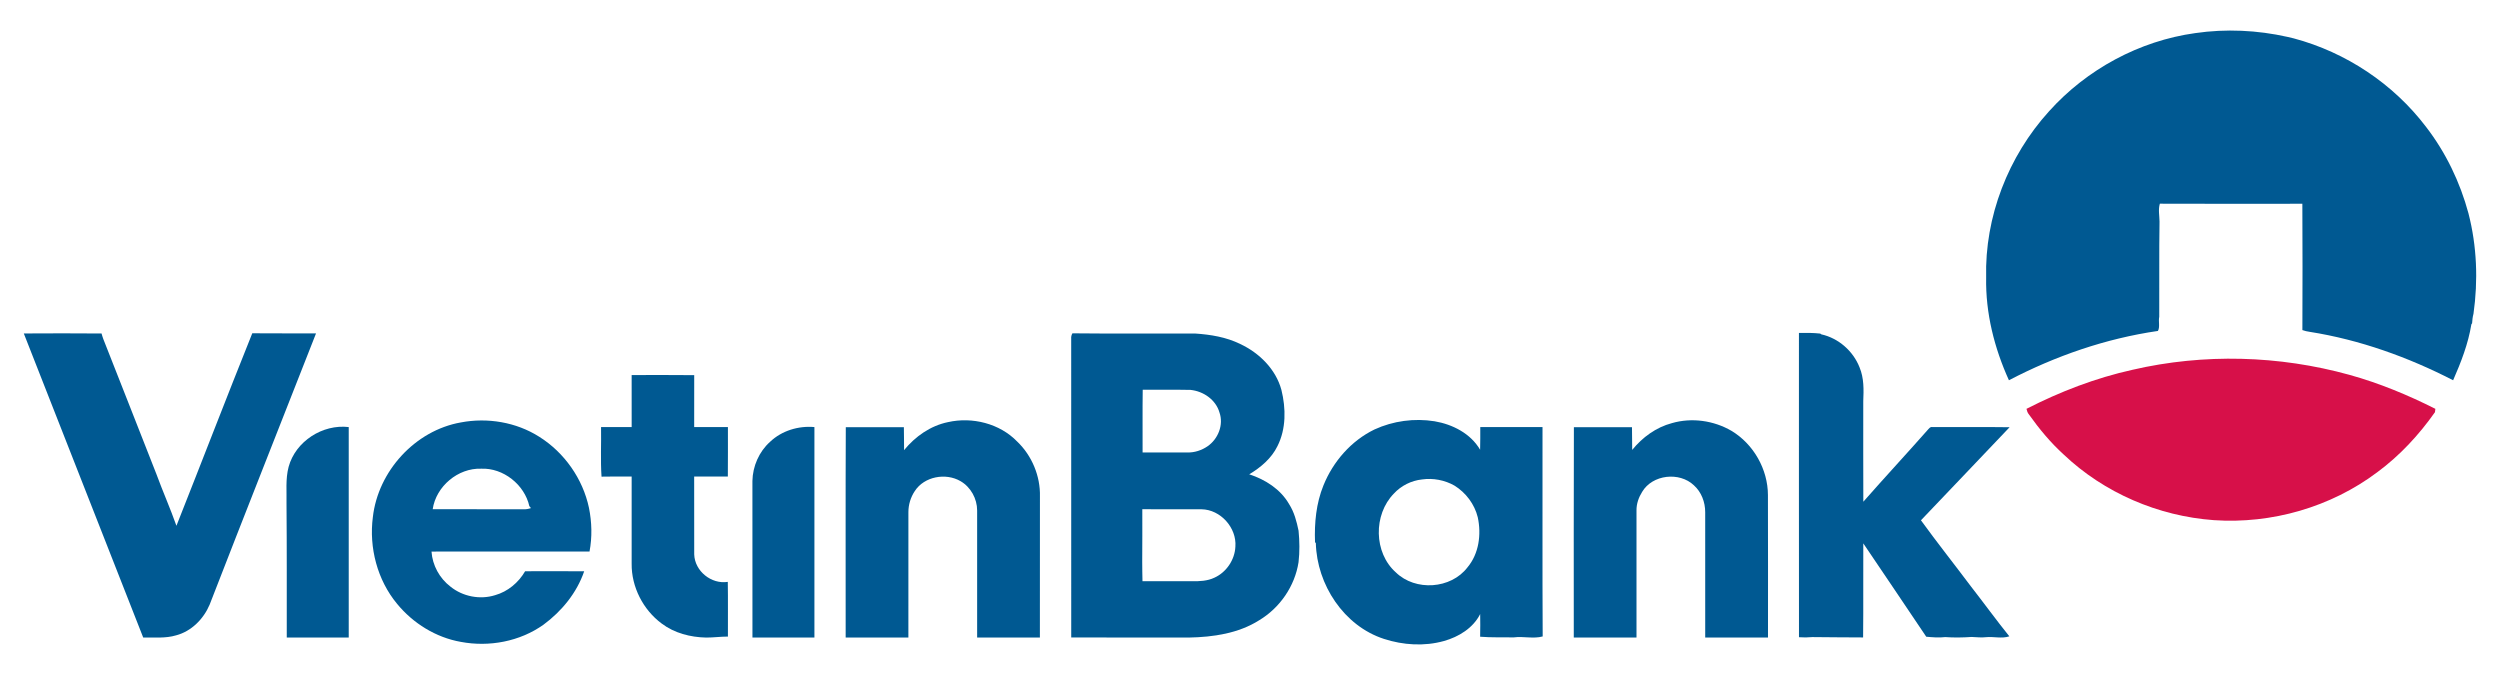 <?xml version="1.0" encoding="utf-8"?>
<!-- Generator: Adobe Illustrator 24.2.0, SVG Export Plug-In . SVG Version: 6.00 Build 0)  -->
<svg version="1.1" id="Layer_1" xmlns="http://www.w3.org/2000/svg" xmlns:xlink="http://www.w3.org/1999/xlink" x="0px" y="0px"
	 viewBox="0 0 1600 432" enable-background="new 0 0 1600 432" xml:space="preserve">
<path fill="#005992" d="M-594.91-60.58c19.59-2.85,39.67-1.91,58.98,2.42c1.33,0.34,2.7,0.66,4.08,0.97
	c33.39,8.92,63.63,29.03,84.57,56.55c12.67,16.42,21.83,35.46,27.21,55.47c5.39,20.91,6.22,42.9,3.2,64.24
	c-0.56,1.97-0.75,4-0.88,6.03l-0.48,0.73c-2.01,12.44-6.63,24.28-11.67,35.77c-28.81-14.81-59.69-25.91-91.75-30.98
	c-1.63-0.21-3.2-0.6-4.72-1.13c0.1-26.95,0.13-53.9-0.02-80.85c-30.4,0.01-60.81,0.09-91.21-0.04c-1.11,3.75-0.25,7.61-0.2,11.43
	c-0.33,20.34-0.05,40.64-0.18,60.95c-0.65,2.91,0.59,6.57-0.85,9.06c-33.3,4.83-65.56,15.98-95.35,31.56
	c-9.33-20.55-15.01-42.99-14.58-65.65c-1-38.91,14.15-77.71,40.23-106.47C-664.4-37.39-630.73-55.62-594.91-60.58z"/>
<path fill="#005992" d="M-1984.66,131.65c16.58-0.09,33.17-0.13,49.75,0.02c0.35,1.18,0.68,2.37,1.12,3.53
	c11.44,28.78,22.6,57.66,33.99,86.45c4.07,11.11,8.89,21.94,12.82,33.09c16.26-41.04,32.1-82.26,48.55-123.23
	c13.6,0.19,27.19-0.01,40.79,0.1c-22.72,57.87-45.62,115.67-68.1,173.62c-3.89,9.17-11.66,17.04-21.44,19.62
	c-6.85,2.05-14.04,1.26-21.07,1.39C-1933.72,261.38-1959.18,196.51-1984.66,131.65z"/>
<g>
	<path fill="#005992" d="M-1314.33,134.97c-0.09-1.23,0.17-2.36,0.78-3.41c26.18,0.29,52.36,0.05,78.53,0.13
		c9.89,0.66,19.91,2.28,28.88,6.71c12.2,5.71,22.77,16.14,26.35,29.38c2.91,11.8,3.06,24.9-2.53,35.97
		c-3.82,7.84-10.71,13.64-18.07,18.04c10.26,3.33,20.02,9.53,25.5,19.06c3.31,5.15,4.85,11.13,6.07,17.05
		c0.66,6.7,0.76,13.47-0.01,20.16c-2.38,15.3-11.89,29.12-25.11,37.09c-13.36,8.49-29.53,10.82-45.06,11.12
		c-25.11-0.06-50.21,0.03-75.31-0.05C-1314.33,262.47-1314.28,198.72-1314.33,134.97z M-1268.64,207.81c9.55,0.01,19.1,0,28.65,0.01
		c4.57,0.12,9.08-1.37,12.85-3.91c6.8-4.64,10.5-13.76,7.7-21.7c-2.36-8.17-10.28-13.6-18.53-14.44c-10.19-0.23-20.39,0-30.59-0.11
		C-1268.75,181.04-1268.59,194.42-1268.64,207.81z M-1268.82,244.14c-0.04,11.28,0.08,22.57-0.06,33.85
		c0.1,4.08-0.01,8.15,0.17,12.23c10.57-0.02,21.15-0.03,31.72,0c4.81,0.07,9.84-0.14,14.26-2.24c7.7-3.46,13.12-11.48,13.48-19.92
		c0.91-12.06-9.51-23.72-21.68-23.89C-1243.56,244.1-1256.19,244.16-1268.82,244.14z"/>
</g>
<path fill="#005992" d="M-848.58,131.3c4.53-0.05,9.09-0.08,13.61,0.42l0.76,0.51c10.95,2.42,20.36,10.7,24.43,21.13
	c2.87,6.82,2.68,14.35,2.37,21.59c0.02,21.47-0.07,42.93,0.04,64.39c13.51-15.38,27.45-30.39,41-45.74c0.89-0.93,1.73-2.37,3.3-2.04
	c16.43,0.04,32.87-0.13,49.31,0.1c-18.92,19.84-37.78,39.76-56.73,59.56c10.36,14.29,21.35,28.13,31.94,42.25
	c8.28,10.62,16.19,21.53,24.63,32.02c-4.9,1.63-10.03,0.03-15.02,0.55c-3.05,0.39-6.09-0.09-9.13-0.15
	c-5.63,0.38-11.29,0.48-16.91,0.08c-4.04,0.49-8.1,0.13-12.12-0.23c-13.46-19.9-26.77-39.9-40.29-59.75
	c-0.12,20.07,0.11,40.14-0.12,60.21c-10.85-0.15-21.7-0.01-32.51-0.23c-2.84,0.27-5.7,0.3-8.53,0.08
	C-848.63,261.13-848.56,196.21-848.58,131.3z"/>
<path fill="#005992" d="M-1595.64,158.27c13.35,0,26.69-0.1,40.04,0.06c-0.05,11.07-0.02,22.14-0.02,33.22c7.2,0.01,14.39,0,21.59,0
	c-0.03,10.56,0.07,21.11-0.05,31.67c-7.19-0.02-14.37-0.02-21.55,0c0.03,16.61-0.03,33.23,0.03,49.84
	c0.33,10.67,10.96,19.24,21.49,17.57c0.19,11.67,0.03,23.34,0.08,35.01c-4.66,0-9.29,0.65-13.95,0.64
	c-10.06-0.22-20.33-2.84-28.44-8.98c-11.9-8.82-19.39-23.44-19.22-38.29c0.01-18.6,0-37.2,0-55.8c-6.42,0.03-12.85-0.09-19.28,0.08
	c-0.71-10.55-0.12-21.16-0.3-31.73c6.53-0.02,13.06,0.01,19.59-0.02C-1595.65,180.45-1595.63,169.36-1595.64,158.27z"/>
<g>
	<path fill="#005992" d="M-1704.96,188.59c17.05-3.25,35.44-0.19,50.16,9.16c16.09,10.09,27.91,26.91,31.84,45.5
		c1.85,9.17,2.11,18.76,0.36,27.95c-33.71,0.03-67.42-0.05-101.13,0.04c0.58,8.77,5.15,17.12,12.13,22.43
		c7.85,6.36,18.91,8.51,28.56,5.48c8.13-2.29,15.01-8.06,19.22-15.32c12.6-0.02,25.2-0.06,37.8,0.02
		c-4.7,13.8-14.41,25.61-26.06,34.2c-15.13,10.75-34.74,14.42-52.89,10.99c-15.96-2.82-30.52-11.85-40.77-24.32
		c-12.67-15.25-18.08-35.99-15.53-55.55C-1757.93,219.77-1734.23,193.76-1704.96,188.59z M-1722.97,244.12
		c19.33,0.07,38.65-0.03,57.97,0.05c1.68,0.09,3.34-0.19,4.92-0.77c-0.26-0.31-0.78-0.93-1.04-1.24
		c-3.09-13.75-16.68-24.58-30.85-23.96C-1706.76,217.68-1720.83,229.47-1722.97,244.12z"/>
</g>
<path fill="#005992" d="M-1393.2,188.4c15.54-3.51,33.11,0.85,44.31,12.44c9.43,9.01,14.87,22.09,14.55,35.14
	c-0.04,30.09,0.01,60.18-0.03,90.27c-13.39,0-26.77,0-40.16,0c-0.03-27.1-0.02-54.2,0-81.31c0.01-7.51-4.09-15-10.64-18.77
	c-9.44-5.5-23.2-3.02-29.26,6.35c-2.66,3.95-4.09,8.7-4.09,13.46c0,26.76,0.02,53.51-0.01,80.27c-13.38,0-26.76-0.01-40.14,0
	c0.03-44.87-0.13-89.74,0.08-134.61c12.39,0.04,24.78,0.03,37.17,0.01c0.15,4.88,0.03,9.78,0.13,14.67
	C-1414.14,197.57-1404.4,190.7-1393.2,188.4z"/>
<g>
	<path fill="#005992" d="M-1120.2,193.08c11.91-5.47,25.49-7.31,38.43-5.23c11.55,1.96,23.07,7.83,29.15,18.23
		c0.17-4.84,0.06-9.68,0.1-14.52c13.27-0.01,26.55-0.01,39.83,0c0.08,44.66-0.15,89.33,0.11,134c-6.01,1.64-12.32-0.21-18.45,0.6
		c-7.19-0.11-14.42,0.15-21.58-0.42c0.14-4.84,0.08-9.68,0.03-14.52c-4.54,9.01-13.74,14.59-23.18,17.26
		c-12.53,3.5-26.1,2.65-38.41-1.35c-25.67-8.32-42.92-34.76-43.59-61.23l-0.52-0.72c-0.47-12.27,0.72-24.84,5.39-36.29
		C-1146.71,213.6-1135.14,200.3-1120.2,193.08z M-1089.79,225.08c-6.88,0.73-13.4,3.99-18.07,9.09
		c-13.14,13.45-12.91,37.8,1.32,50.41c12.49,12.17,35.21,10.67,45.83-3.23c7.37-8.79,8.93-21.09,6.59-32.03
		c-2.06-8.39-7.61-15.78-14.93-20.31C-1075.26,225.48-1082.73,224.07-1089.79,225.08z"/>
</g>
<path fill="#005992" d="M-929.82,189.02c12.65-3.65,26.73-1.67,38.07,4.95c14.16,8.5,23.28,24.6,23.33,41.11
	c0.1,30.39,0.04,60.78,0.04,91.17c-13.4,0-26.79,0-40.18,0c-0.03-26.74,0-53.48-0.01-80.22c0.01-6.41-2.42-12.9-7.25-17.22
	c-9.26-8.79-26.53-6.9-33.11,4.23c-2.23,3.54-3.68,7.68-3.61,11.91c0.01,27.1,0.02,54.2,0,81.3c-13.38,0-26.76-0.01-40.14,0
	c0.02-44.87-0.11-89.74,0.07-134.61c12.39,0.04,24.79,0.02,37.18,0.01c0.14,4.84,0,9.69,0.14,14.53
	C-948.75,198.1-939.96,191.69-929.82,189.02z"/>
<path fill="#005992" d="M-1815.17,216.98c4.47-16.34,21.75-27.4,38.46-25.42c0.01,44.9,0.01,89.79,0,134.68
	c-13.22,0.01-26.44,0.01-39.66,0c-0.03-28.41,0.09-56.83-0.16-85.24C-1816.34,232.99-1817.26,224.83-1815.17,216.98z"/>
<path fill="#005992" d="M-1507.06,201c7.51-7.15,18.15-10.35,28.39-9.44c0.01,44.9,0.01,89.79,0,134.69c-13.22,0-26.44,0-39.66,0
	c-0.02-33.4,0.01-66.8-0.02-100.2C-1518.17,216.62-1514.11,207.31-1507.06,201z"/>
<path fill="#005992" d="M-527.99,401.48c3.91-0.45,7.86-0.22,11.8-0.2c-3.12,3.69-5.89,7.66-9.05,11.31
	c-3.01,0.88-6.25,0.21-9.33,0.26C-532.29,409.12-529.91,405.42-527.99,401.48z"/>
<path fill="#005992" d="M-1311.74,409.22c2.92-0.05,5.84-0.06,8.77,0.2c9.54,14.19,19.35,28.24,29.27,42.17
	c0.2-14.11,0.03-28.23,0.08-42.35c3.62-0.04,7.24-0.04,10.87-0.02c-0.01,21.33,0.02,42.66-0.01,63.99c-2.8,0-5.58,0-8.37,0.02
	c-9.4-13.58-19.03-27.01-28.18-40.76c-0.62-0.81-1.33-1.57-1.99-2.31c-0.22,14.39-0.21,28.8-0.01,43.2
	c-3.47-0.22-6.94-0.14-10.4-0.15C-1311.78,451.88-1311.72,430.55-1311.74,409.22z"/>
<path fill="#005992" d="M-1233.75,409.26c3.65-0.08,7.3-0.08,10.96,0c3.15,4.18,6.24,8.4,9.46,12.53c-3.25-0.11-6.49,0.21-9.72,0.15
	c-2.61-1.26-2.89-5.1-5.81-5.97c-1.15,1.84-2.21,3.77-3.61,5.44c-3.43,0.92-7.13,0.25-10.65,0.26
	C-1240.02,417.51-1236.82,413.43-1233.75,409.26z"/>
<path fill="#005992" d="M-971.39,409.24c4.08-0.05,8.17-0.05,12.26,0.02c-3.27,4.02-6.41,8.14-9.64,12.18
	c-3.34,0.04-6.66,0.03-9.98-0.09C-976.12,417.43-973.82,413.29-971.39,409.24z"/>
<path fill="#005992" d="M-862.54,413.7c1.56-2.09,3.56-4.56,6.51-4.1c4.81-0.09,7.71,6.26,4.73,9.94c-2.17,3.21-7.34,3.57-9.76,0.48
	C-862.88,418.39-862.37,415.85-862.54,413.7z"/>
<path fill="#005992" d="M-1014.01,409.75c3.81-1.12,8.17,2.28,7.8,6.28c0.22,4.67-5.92,7.96-9.67,5.09
	C-1020.44,418.51-1019.06,410.91-1014.01,409.75z"/>
<path fill="#005992" d="M-717.09,421.36c2.82-4.08,5.96-7.92,8.91-11.9c3.24,0.01,6.48,0.01,9.73-0.03c3.05,3.95,5.99,8,9.1,11.92
	c-3.24,0.14-6.49,0.12-9.72,0.09c-1.53-1.87-2.32-4.65-4.81-5.45c-1.14,1.86-2.36,3.68-3.62,5.46
	C-710.7,421.47-713.9,421.47-717.09,421.36z"/>
<path fill="#005992" d="M-548.84,409.61c3.32-0.22,6.66-0.17,10.01-0.13c3.02,3.97,6.11,7.89,9.06,11.91
	c-3.19,0.07-6.37,0.07-9.54,0.07c-1.47-2.02-2.94-4.03-4.38-6.05c-1.39,2.02-2.8,4.03-4.23,6.02c-3.23,0.03-6.45,0.04-9.66-0.03
	C-554.69,417.46-551.52,413.71-548.84,409.61z"/>
<path fill="#005992" d="M-918.61,417.59c3.33-1.2,6.77-2.07,10.15-3.12c0.06,4.3,0.02,8.59,0.08,12.89c3.69,0,7.4,0,11.11,0
	c0,3.19,0,6.39,0.02,9.59c-3.73,0.01-7.45,0.01-11.16,0.01c-0.04,8.1,0.03,16.19-0.03,24.29c2.34,3.8,7.36,3.05,11.18,2.92
	c0,3-0.01,6-0.02,9.01c-5.35,0.27-11.23,1.04-16.02-1.89c-3.85-2.3-5.29-7.05-5.26-11.29c-0.05-7.68,0.02-15.36-0.01-23.04
	c-2.78-0.01-5.54-0.01-8.3,0c-0.01-3.21-0.01-6.41,0.01-9.6c2.74,0,5.49,0,8.25,0.01C-918.56,424.11-918.55,420.85-918.61,417.59z"
	/>
<g>
	<path fill="#005992" d="M-1254.24,440.89c3.19-8.16,11.18-14.71,20.16-14.7c6.13-0.37,13.35,1.6,16.53,7.28
		c0.14-2,0.26-3.99,0.33-5.98c3.31-0.16,6.62-0.16,9.93-0.12c0,15.28,0.03,30.56-0.02,45.84c-3.35-0.15-6.84,0.55-10.05-0.64
		c0.02-1.81,0.04-3.62,0.05-5.42c-4.73,6.17-13.27,8.42-20.65,6.61c-6.49-1.38-11.92-6.11-15.09-11.81
		c-3.03-5.48-2.98-11.98-2.17-18.01C-1254.89,442.92-1254.56,441.9-1254.24,440.89z M-1240.29,438.67
		c-6.9,5.18-7.19,16.7-0.78,22.38c4.42,4.15,11.59,4.79,16.8,1.81c3.07-1.72,5.22-4.66,6.62-7.83c0.45-4.28,0.95-9.05-1.67-12.78
		C-1223.46,435.18-1234.01,433.58-1240.29,438.67z"/>
</g>
<path fill="#005992" d="M-1187.77,432.75c4.12-6.87,13.44-7.76,20.46-5.59c6.68,2.13,10.74,9.14,10.81,15.91
	c0.06,10.05,0.03,20.1,0,30.15c-3.36,0-6.71,0-10.06-0.01c-0.07-9.42,0-18.84-0.02-28.26c0.04-3.68-2.16-7.43-5.7-8.71
	c-3.87-1.39-8.54-0.86-11.76,1.78c-2.82,2.44-3.88,6.29-3.94,9.9c-0.11,8.43,0.04,16.87-0.07,25.3c-3.37,0-6.73,0-10.09-0.01
	c-0.03-15.28-0.02-30.56-0.01-45.84c3.35-0.01,6.71-0.01,10.07-0.01C-1187.99,429.15-1187.88,430.95-1187.77,432.75z"/>
<g>
	<path fill="#005992" d="M-1148.69,439.45c3.54-7.51,11.22-13.24,19.69-13.26c6.14-0.44,13.01,1.72,16.46,7.13
		c0.18-1.95,0.28-3.91,0.34-5.86c3.32-0.12,6.66-0.12,10-0.1c0.02,14.91,0,29.82,0.01,44.73c0.1,5.91-2.64,11.78-7.38,15.34
		c-7.83,5.93-18.72,6.26-27.73,3.09c-4.21-1.79-8.67-4.88-9.77-9.58c2.76-1.49,5.47-3.06,8.17-4.65c4.58,8.26,17.63,9.49,24.06,2.86
		c3.43-3.43,2.52-8.56,2.53-12.92c-7.41,9.54-22.72,9.17-31.08,1.11C-1150.89,460.44-1152.87,448.63-1148.69,439.45z
		 M-1131.67,436.44c-8.88,2.88-12.02,15.19-6.03,22.19c5.42,7.18,17.74,6.99,22.91-0.4c3.12-3.65,2.92-8.84,2.12-13.28
		C-1115.32,437.55-1124.35,433.46-1131.67,436.44z"/>
</g>
<g>
	<path fill="#005992" d="M-1068.75,433.22c7.99-9.11,24.54-9.96,32.15,0.06c0.04-1.96,0.07-3.93,0.12-5.88
		c3.31-0.05,6.62-0.05,9.95-0.03c-0.12,16.2,0.25,32.41-0.2,48.6c-1.42,6.96-6.81,12.76-13.56,14.87
		c-6.31,2.34-13.24,1.9-19.67,0.35c-5.04-1.68-9.71-5.12-11.8-10.12c2.91-1.51,5.73-3.2,8.67-4.69c4.4,7.92,16.36,9.11,23.11,3.65
		c4.11-3.53,3.65-9.38,3.29-14.26c-5.7,8.93-18.99,9.58-27.42,4.3c-4.82-2.91-8.26-7.7-10.15-12.93
		C-1076.6,448.91-1074.89,439.41-1068.75,433.22z M-1056.58,436.65c-6.98,2.84-10.42,11.44-7.56,18.37
		c2.89,8.48,14.47,11.46,21.56,6.48c6.5-4.07,8.09-13.64,3.82-19.83C-1042.53,436.02-1050.42,433.99-1056.58,436.65z"/>
</g>
<g>
	<path fill="#005992" d="M-985.37,427.16c7.91-2.36,17.9-0.91,22.88,6.3c0-2.02,0.03-4.05,0.08-6.06c3.34-0.05,6.69-0.05,10.05-0.03
		c-0.04,15.29,0.09,30.58-0.06,45.87c-3.33-0.03-6.65-0.03-9.96-0.03c-0.06-2.1-0.11-4.2-0.14-6.29
		c-3.91,5.47-10.94,7.93-17.48,7.38c-6.88-0.55-13.37-4.48-17.09-10.28c-4.42-6.37-4.96-14.78-2.81-22.07
		C-997.56,435.23-992.12,429.51-985.37,427.16z M-981.66,436.51c-8.62,2.77-11.6,13.88-7.37,21.35c3.53,5.96,11.53,8.47,17.87,5.77
		c7.37-2.77,10.65-12.04,7.68-19.12C-966.05,437.43-974.74,433.92-981.66,436.51z"/>
</g>
<path fill="#005992" d="M-880.34,434.27c2.54-5.33,8.41-7.91,14.1-7.94c0.01,3.64,0,7.29,0.01,10.94
	c-4.53-0.16-9.47,1.34-12.13,5.24c-2.16,3.39-2.07,7.56-2.03,11.43c0.02,6.42,0.05,12.85-0.01,19.28c-3.28,0-6.55,0-9.81-0.01
	c-0.02-15.28,0-30.56-0.01-45.83c3.27-0.03,6.55-0.03,9.83-0.01C-880.38,429.66-880.35,431.96-880.34,434.27z"/>
<path fill="#005992" d="M-817.27,432.61c10.43-10.33,30.87-8.2,37.54,5.39c-2.87,1.67-5.64,3.52-8.7,4.81
	c-3.93-7.2-14.35-9.09-20.62-3.89c-7.22,5.36-7.05,17.65,0.37,22.78c6.41,5.16,16.7,2.72,20.58-4.4c2.74,1.62,5.5,3.21,8.29,4.77
	c-1.92,5.14-6.79,8.68-11.75,10.64c-8.91,3.5-19.87,1.3-26.44-5.77C-826.94,457.82-826.74,441.31-817.27,432.61z"/>
<g>
	<path fill="#005992" d="M-712.1,427.59c3.83-1.54,8.08-1.58,12.15-1.27c8.5,0.8,15.97,6.87,19.16,14.71c0.3,0.99,0.63,1.98,1,2.97
		c0.62,4.04,0.58,8.16,0.07,12.22c-2.25,8.26-9.01,15.28-17.38,17.32c-7.43,2.01-15.81,0.25-21.74-4.66
		c-5.58-4.55-9.07-11.71-8.75-18.95C-727.91,440.17-721.19,430.89-712.1,427.59z M-717.32,446.83c-0.6,4.78,0.22,10.06,3.92,13.49
		c4.96,5.35,14.12,5.61,19.43,0.63c7.38-6.22,5.74-19.89-3.29-23.73C-705.15,433.1-715.34,438.36-717.32,446.83z"/>
</g>
<path fill="#005992" d="M-664.2,429.6c8.89-5.36,21.36-4.57,29.17,2.44c1.6,1.71,4.25,3.84,3.69,6.39
	c-2.57,1.68-5.29,3.14-8.05,4.47c-3.92-8.23-16.47-9.21-22.18-2.41c-6.16,6.18-4.43,17.72,3.16,21.97
	c6.44,4.15,15.81,1.55,19.37-5.21c2.86,1.67,5.73,3.34,8.65,4.94c-3.05,5.68-8.55,9.91-14.82,11.4c-9.46,2.51-20.41-1.22-25.9-9.43
	c-4.24-5.96-5.07-13.81-3.38-20.8C-673.08,437.62-669.03,432.85-664.2,429.6z"/>
<path fill="#005992" d="M-601.42,429.77c8.96-6.54,23.77-4.29,29.04,5.94c-2.95,1.42-5.55,3.8-8.9,4.22
	c-2.7-5.82-13.31-6.8-15.2,0.08c2.1,4.37,7.27,5.17,11.47,6.32c5.06,1.33,10.74,3.69,12.72,8.97c1.82,5.22,0.55,11.83-4.21,15.1
	c-8.97,6.4-23.34,5.14-30.08-3.98c-0.88-0.9-1.05-2.17-1.31-3.31c2.79-1.42,5.47-3.03,8.11-4.73c1.51,2.36,3.18,4.99,5.94,6.02
	c2.88,0.54,5.88,0.52,8.79,0.06c2.15-0.53,2.93-2.8,3.63-4.63c-1.83-3.69-5.94-5-9.7-5.61l-0.77-0.41
	c-5.02-1.03-10.39-3.16-13.11-7.78C-607.86,440.7-606.33,433.38-601.42,429.77z"/>
<g>
	<path fill="#005992" d="M-551.28,427.15c7.03-1.89,15.06-1.31,21.18,2.91c4.95,3.54,8.89,8.79,10.02,14.87
		c1.73,7.7-0.49,16.23-6.03,21.91c-5.88,6.39-15.39,8.96-23.73,6.73c-5.93-1.34-11.03-5.32-14.35-10.33
		c-4.01-6.11-4.73-14.04-2.54-20.94C-564.35,435.19-558.46,429.35-551.28,427.15z M-546.86,436.19
		c-6.31,1.31-11.27,7.34-10.96,13.83c-0.5,7.94,6.98,15.22,14.91,14.47c8.13-0.19,14.71-8.55,13.18-16.51
		C-530.69,440.07-539.11,434.14-546.86,436.19z"/>
</g>
<path fill="#005992" d="M-501.99,431.29c5.71-6.26,16.08-6.69,23.06-2.4c5.03,3.18,7.46,9.33,7.43,15.12
	c-0.02,9.73,0.02,19.47-0.03,29.21c-3.3,0-6.58,0-9.85,0c-0.05-8.74-0.01-17.47-0.01-26.2c0.04-3.33-0.71-6.96-3.29-9.25
	c-4.65-3.58-12.25-2.96-15.88,1.78c-2.13,2.62-2.2,6.17-2.64,9.36c-0.17,8.09,0.01,16.2-0.08,24.3c-3.37-0.19-6.91,0.63-10.08-0.72
	c0.24-15,0.06-30,0.09-45.01c3.33-0.14,6.66-0.15,10.01-0.11c-0.02,1.51-0.03,3.02-0.01,4.54
	C-502.95,431.76-502.31,431.44-501.99,431.29z"/>
<g>
	<path fill="#005992" d="M-460.07,433.94c7.55-9.43,23.94-10.93,32.05-1.47c0.31,0.07,0.92,0.21,1.23,0.28
		c-0.02-1.8-0.06-3.6-0.03-5.38c3.19-0.03,6.39-0.03,9.6,0.06c-0.35,16.56,0.5,33.16-0.47,49.7c-2.08,7.97-9.44,13.54-17.37,14.83
		c-10.03,1.8-22.92-0.64-27.46-10.91c2.94-1.42,5.71-3.15,8.57-4.73c4.12,7.3,14.47,8.83,21.45,4.99c5.21-3.01,6.4-10.06,4.97-15.45
		c-3.89,6.5-12.48,8.49-19.51,7.16c-8.75-1.41-15.82-8.52-18.26-16.87C-466.46,448.46-465.89,439.73-460.07,433.94z M-445.82,436.11
		c-7.97,2.06-11.92,11.47-9.08,18.91c2.17,5.44,7.93,9.4,13.87,8.78c7.73,0.42,14.67-7.05,13.81-14.74
		C-426.92,439.82-437.35,433.17-445.82,436.11z"/>
</g>
<path fill="#005992" d="M-1017.47,427.37c3.36-0.02,6.73-0.02,10.11,0.01c-0.03,15.28,0.05,30.56-0.04,45.84
	c-3.36-0.01-6.7-0.01-10.04,0C-1017.52,457.94-1017.46,442.65-1017.47,427.37z"/>
<path fill="#005992" d="M-775.65,427.37c3.36-0.02,6.73-0.02,10.11,0.04c0.01,9.44-0.09,18.87,0.03,28.3
	c-0.22,6.4,6.73,10.44,12.55,8.88c5.04-0.62,8.64-5.59,8.73-10.49c0.15-8.91,0-17.82,0.06-26.73c3.38-0.01,6.76-0.01,10.15,0
	c-0.04,15.28,0.05,30.57-0.05,45.85c-3.36,0-6.72,0-10.07-0.01c-0.05-1.74-0.08-3.47-0.1-5.2c-6.42,8.35-20.53,8.46-27.27,0.48
	c-2.97-3.42-4.22-8.03-4.13-12.49C-775.69,446.45-775.65,436.91-775.65,427.37z"/>
<path fill="#005992" d="M-861.36,427.37c3.38-0.02,6.76-0.02,10.16,0c-0.04,15.28,0.02,30.57-0.04,45.85c-3.37,0-6.74,0-10.1-0.01
	C-861.38,457.93-861.35,442.65-861.36,427.37z"/>
<path fill="#005992" d="M-862.47,486.99c-0.53-4.6,5.35-8.31,9.26-5.71c3.15,1.4,3.57,5.36,2.65,8.31c-1.13,2.05-3.33,3.02-5.4,3.8
	C-859.17,492.87-862.8,490.71-862.47,486.99z"/>
<path fill="#005992" d="M-706.58,481.45c4.28-3.18,10.74,1.45,9.41,6.53c-0.63,5.17-8.39,6.71-11.2,2.56
	C-710.54,487.69-709.65,483.26-706.58,481.45z"/>
<path fill="#D71049" d="M-635.06,154.89c45.61-10.55,93.74-9.24,138.82,3.25c19.04,5.28,37.36,12.87,54.98,21.75
	c-0.11,0.71-0.19,1.42-0.26,2.14c-10.27,14.57-22.54,27.82-36.91,38.42c-29.73,22.34-67.61,33.24-104.65,30.68
	c-35.51-2.57-70.16-17.43-96.04-41.98c-8.43-7.65-15.72-16.46-22.3-25.72c-0.87-1.02-1.23-2.28-1.53-3.54
	C-681.44,168.87-658.69,160.12-635.06,154.89z"/>
<g>
	<path fill="#005992" d="M-222.94,60.776c19.59-2.85,39.67-1.91,58.98,2.42c1.33,0.34,2.7,0.66,4.08,0.97
		c33.39,8.92,63.63,29.03,84.57,56.55c12.67,16.42,21.83,35.46,27.21,55.47c5.39,20.91,6.22,42.9,3.2,64.24
		c-0.56,1.97-0.75,4-0.88,6.03l-0.48,0.73c-2.01,12.44-6.63,24.28-11.67,35.77c-28.81-14.81-59.69-25.91-91.75-30.98
		c-1.63-0.21-3.2-0.6-4.72-1.13c0.1-26.95,0.13-53.9-0.02-80.85c-30.4,0.01-60.81,0.09-91.21-0.04c-1.11,3.75-0.25,7.61-0.2,11.43
		c-0.33,20.34-0.05,40.64-0.18,60.95c-0.65,2.91,0.59,6.57-0.85,9.06c-33.3,4.83-65.56,15.98-95.35,31.56
		c-9.33-20.55-15.01-42.99-14.58-65.65c-1-38.91,14.15-77.71,40.23-106.47C-292.43,83.966-258.76,65.736-222.94,60.776z"/>
	<path fill="#D71049" d="M-263.09,276.246c45.61-10.55,93.74-9.24,138.82,3.25c19.04,5.28,37.36,12.87,54.98,21.75
		c-0.11,0.71-0.19,1.42-0.26,2.14c-10.27,14.57-22.54,27.82-36.91,38.42c-29.73,22.34-67.61,33.24-104.65,30.68
		c-35.51-2.57-70.16-17.43-96.04-41.98c-8.43-7.65-15.72-16.46-22.3-25.72c-0.87-1.02-1.23-2.28-1.53-3.54
		C-309.47,290.226-286.72,281.476-263.09,276.246z"/>
</g>
<g>
	<path fill="#00426D" d="M-1301.3,430.16c0.66,0.74,1.37,1.5,1.99,2.31l-1.22,0.6c-0.22,12.64-0.04,25.29-0.07,37.93
		c-0.02,0.84-0.26,1.63-0.71,2.36C-1301.51,458.96-1301.52,444.55-1301.3,430.16z"/>
</g>
<g>
	<path fill="#005992" d="M1404.987,21.186c19.59-2.85,39.67-1.91,58.98,2.42c1.33,0.34,2.7,0.66,4.08,0.97
		c33.39,8.92,63.63,29.03,84.57,56.55c12.67,16.42,21.83,35.46,27.21,55.47c5.39,20.91,6.22,42.9,3.2,64.24
		c-0.56,1.97-0.75,4-0.88,6.03l-0.48,0.73c-2.01,12.44-6.63,24.28-11.67,35.77c-28.81-14.81-59.69-25.91-91.75-30.98
		c-1.63-0.21-3.2-0.6-4.72-1.13c0.1-26.95,0.13-53.9-0.02-80.85c-30.4,0.01-60.81,0.09-91.21-0.04c-1.11,3.75-0.25,7.61-0.2,11.43
		c-0.33,20.34-0.05,40.64-0.18,60.95c-0.65,2.91,0.59,6.57-0.85,9.06c-33.3,4.83-65.56,15.98-95.35,31.56
		c-9.33-20.55-15.01-42.99-14.58-65.65c-1-38.91,14.15-77.71,40.23-106.47C1335.497,44.376,1369.167,26.146,1404.987,21.186z"/>
	<path fill="#005992" d="M15.237,213.416c16.58-0.09,33.17-0.13,49.75,0.02c0.35,1.18,0.68,2.37,1.12,3.53
		c11.44,28.78,22.6,57.66,33.99,86.45c4.07,11.11,8.89,21.94,12.82,33.09c16.26-41.04,32.1-82.26,48.55-123.23
		c13.6,0.19,27.19-0.01,40.79,0.1c-22.72,57.87-45.62,115.67-68.1,173.62c-3.89,9.17-11.66,17.04-21.44,19.62
		c-6.85,2.05-14.04,1.26-21.07,1.39C66.177,343.146,40.717,278.276,15.237,213.416z"/>
	<g>
		<path fill="#005992" d="M685.567,216.736c-0.09-1.23,0.17-2.36,0.78-3.41c26.18,0.29,52.36,0.05,78.53,0.13
			c9.89,0.66,19.91,2.28,28.88,6.71c12.2,5.71,22.77,16.14,26.35,29.38c2.91,11.8,3.06,24.9-2.53,35.97
			c-3.82,7.84-10.71,13.64-18.07,18.04c10.26,3.33,20.02,9.53,25.5,19.06c3.31,5.15,4.85,11.13,6.07,17.05
			c0.66,6.7,0.76,13.47-0.01,20.16c-2.38,15.3-11.89,29.12-25.11,37.09c-13.36,8.49-29.53,10.82-45.06,11.12
			c-25.11-0.06-50.21,0.03-75.31-0.05C685.567,344.236,685.617,280.486,685.567,216.736z M731.257,289.576
			c9.55,0.01,19.1,0,28.65,0.01c4.57,0.12,9.08-1.37,12.85-3.91c6.8-4.64,10.5-13.76,7.7-21.7c-2.36-8.17-10.28-13.6-18.53-14.44
			c-10.19-0.23-20.39,0-30.59-0.11C731.147,262.806,731.307,276.186,731.257,289.576z M731.077,325.906
			c-0.04,11.28,0.08,22.57-0.06,33.85c0.1,4.08-0.01,8.15,0.17,12.23c10.57-0.02,21.15-0.03,31.72,0c4.81,0.07,9.84-0.14,14.26-2.24
			c7.7-3.46,13.12-11.48,13.48-19.92c0.91-12.06-9.51-23.72-21.68-23.89C756.337,325.866,743.707,325.926,731.077,325.906z"/>
	</g>
	<path fill="#005992" d="M1151.317,213.066c4.53-0.05,9.09-0.08,13.61,0.42l0.76,0.51c10.95,2.42,20.36,10.7,24.43,21.13
		c2.87,6.82,2.68,14.35,2.37,21.59c0.02,21.47-0.07,42.93,0.04,64.39c13.51-15.38,27.45-30.39,41-45.74
		c0.89-0.93,1.73-2.37,3.3-2.04c16.43,0.04,32.87-0.13,49.31,0.1c-18.92,19.84-37.78,39.76-56.73,59.56
		c10.36,14.29,21.35,28.13,31.94,42.25c8.28,10.62,16.19,21.53,24.63,32.02c-4.9,1.63-10.03,0.03-15.02,0.55
		c-3.05,0.39-6.09-0.09-9.13-0.15c-5.63,0.38-11.29,0.48-16.91,0.08c-4.04,0.49-8.1,0.13-12.12-0.23
		c-13.46-19.9-26.77-39.9-40.29-59.75c-0.12,20.07,0.11,40.14-0.12,60.21c-10.85-0.15-21.7-0.01-32.51-0.23
		c-2.84,0.27-5.7,0.3-8.53,0.08C1151.267,342.896,1151.337,277.976,1151.317,213.066z"/>
	<path fill="#005992" d="M404.257,240.036c13.35,0,26.69-0.1,40.04,0.06c-0.05,11.07-0.02,22.14-0.02,33.22
		c7.2,0.01,14.39,0,21.59,0c-0.03,10.56,0.07,21.11-0.05,31.67c-7.19-0.02-14.37-0.02-21.55,0c0.03,16.61-0.03,33.23,0.03,49.84
		c0.33,10.67,10.96,19.24,21.49,17.57c0.19,11.67,0.03,23.34,0.08,35.01c-4.66,0-9.29,0.65-13.95,0.64
		c-10.06-0.22-20.33-2.84-28.44-8.98c-11.9-8.82-19.39-23.44-19.22-38.29c0.01-18.6,0-37.2,0-55.8c-6.42,0.03-12.85-0.09-19.28,0.08
		c-0.71-10.55-0.12-21.16-0.3-31.73c6.53-0.02,13.06,0.01,19.59-0.02C404.247,262.216,404.267,251.126,404.257,240.036z"/>
	<g>
		<path fill="#005992" d="M294.937,270.356c17.05-3.25,35.44-0.19,50.16,9.16c16.09,10.09,27.91,26.91,31.84,45.5
			c1.85,9.17,2.11,18.76,0.36,27.95c-33.71,0.03-67.42-0.05-101.13,0.04c0.58,8.77,5.15,17.12,12.13,22.43
			c7.85,6.36,18.91,8.51,28.56,5.48c8.13-2.29,15.01-8.06,19.22-15.32c12.6-0.02,25.2-0.06,37.8,0.02
			c-4.7,13.8-14.41,25.61-26.06,34.2c-15.13,10.75-34.74,14.42-52.89,10.99c-15.96-2.82-30.52-11.85-40.77-24.32
			c-12.67-15.25-18.08-35.99-15.53-55.55C241.967,301.536,265.667,275.526,294.937,270.356z M276.927,325.886
			c19.33,0.07,38.65-0.03,57.97,0.05c1.68,0.09,3.34-0.19,4.92-0.77c-0.26-0.31-0.78-0.93-1.04-1.24
			c-3.09-13.75-16.68-24.58-30.85-23.96C293.137,299.446,279.067,311.236,276.927,325.886z"/>
	</g>
	<path fill="#005992" d="M606.697,270.166c15.54-3.51,33.11,0.85,44.31,12.44c9.43,9.01,14.87,22.09,14.55,35.14
		c-0.04,30.09,0.01,60.18-0.03,90.27c-13.39,0-26.77,0-40.16,0c-0.03-27.1-0.02-54.2,0-81.31c0.01-7.51-4.09-15-10.64-18.77
		c-9.44-5.5-23.2-3.02-29.26,6.35c-2.66,3.95-4.09,8.7-4.09,13.46c0,26.76,0.02,53.51-0.01,80.27c-13.38,0-26.76-0.01-40.14,0
		c0.03-44.87-0.13-89.74,0.08-134.61c12.39,0.04,24.78,0.03,37.17,0.01c0.15,4.88,0.03,9.78,0.13,14.67
		C585.757,279.336,595.497,272.466,606.697,270.166z"/>
	<g>
		<path fill="#005992" d="M879.697,274.846c11.91-5.47,25.49-7.31,38.43-5.23c11.55,1.96,23.07,7.83,29.15,18.23
			c0.17-4.84,0.06-9.68,0.1-14.52c13.27-0.01,26.55-0.01,39.83,0c0.08,44.66-0.15,89.33,0.11,134c-6.01,1.64-12.32-0.21-18.45,0.6
			c-7.19-0.11-14.42,0.15-21.58-0.42c0.14-4.84,0.08-9.68,0.03-14.52c-4.54,9.01-13.74,14.59-23.18,17.26
			c-12.53,3.5-26.1,2.65-38.41-1.35c-25.67-8.32-42.92-34.76-43.59-61.23l-0.52-0.72c-0.47-12.27,0.72-24.84,5.39-36.29
			C853.187,295.366,864.757,282.066,879.697,274.846z M910.107,306.846c-6.88,0.73-13.4,3.99-18.07,9.09
			c-13.14,13.45-12.91,37.8,1.32,50.41c12.49,12.17,35.21,10.67,45.83-3.23c7.37-8.79,8.93-21.09,6.59-32.03
			c-2.06-8.39-7.61-15.78-14.93-20.31C924.637,307.246,917.167,305.836,910.107,306.846z"/>
	</g>
	<path fill="#005992" d="M1070.077,270.786c12.65-3.65,26.73-1.67,38.07,4.95c14.16,8.5,23.28,24.6,23.33,41.11
		c0.1,30.39,0.04,60.78,0.04,91.17c-13.4,0-26.79,0-40.18,0c-0.03-26.74,0-53.48-0.01-80.22c0.01-6.41-2.42-12.9-7.25-17.22
		c-9.26-8.79-26.53-6.9-33.11,4.23c-2.23,3.54-3.68,7.68-3.61,11.91c0.01,27.1,0.02,54.2,0,81.3c-13.38,0-26.76-0.01-40.14,0
		c0.02-44.87-0.11-89.74,0.07-134.61c12.39,0.04,24.79,0.02,37.18,0.01c0.14,4.84,0,9.69,0.14,14.53
		C1051.147,279.866,1059.937,273.456,1070.077,270.786z"/>
	<path fill="#005992" d="M184.727,298.746c4.47-16.34,21.75-27.4,38.46-25.42c0.01,44.9,0.01,89.79,0,134.68
		c-13.22,0.01-26.44,0.01-39.66,0c-0.03-28.41,0.09-56.83-0.16-85.24C183.557,314.756,182.637,306.596,184.727,298.746z"/>
	<path fill="#005992" d="M492.837,282.766c7.51-7.15,18.15-10.35,28.39-9.44c0.01,44.9,0.01,89.79,0,134.69
		c-13.22,0-26.44,0-39.66,0c-0.02-33.4,0.01-66.8-0.02-100.2C481.727,298.386,485.787,289.076,492.837,282.766z"/>
	<path fill="#D71049" d="M1364.837,236.656c45.61-10.55,93.74-9.24,138.82,3.25c19.04,5.28,37.36,12.87,54.98,21.75
		c-0.11,0.71-0.19,1.42-0.26,2.14c-10.27,14.57-22.54,27.82-36.91,38.42c-29.73,22.34-67.61,33.24-104.65,30.68
		c-35.51-2.57-70.16-17.43-96.04-41.98c-8.43-7.65-15.72-16.46-22.3-25.72c-0.87-1.02-1.23-2.28-1.53-3.54
		C1318.457,250.636,1341.207,241.886,1364.837,236.656z"/>
</g>
</svg>
